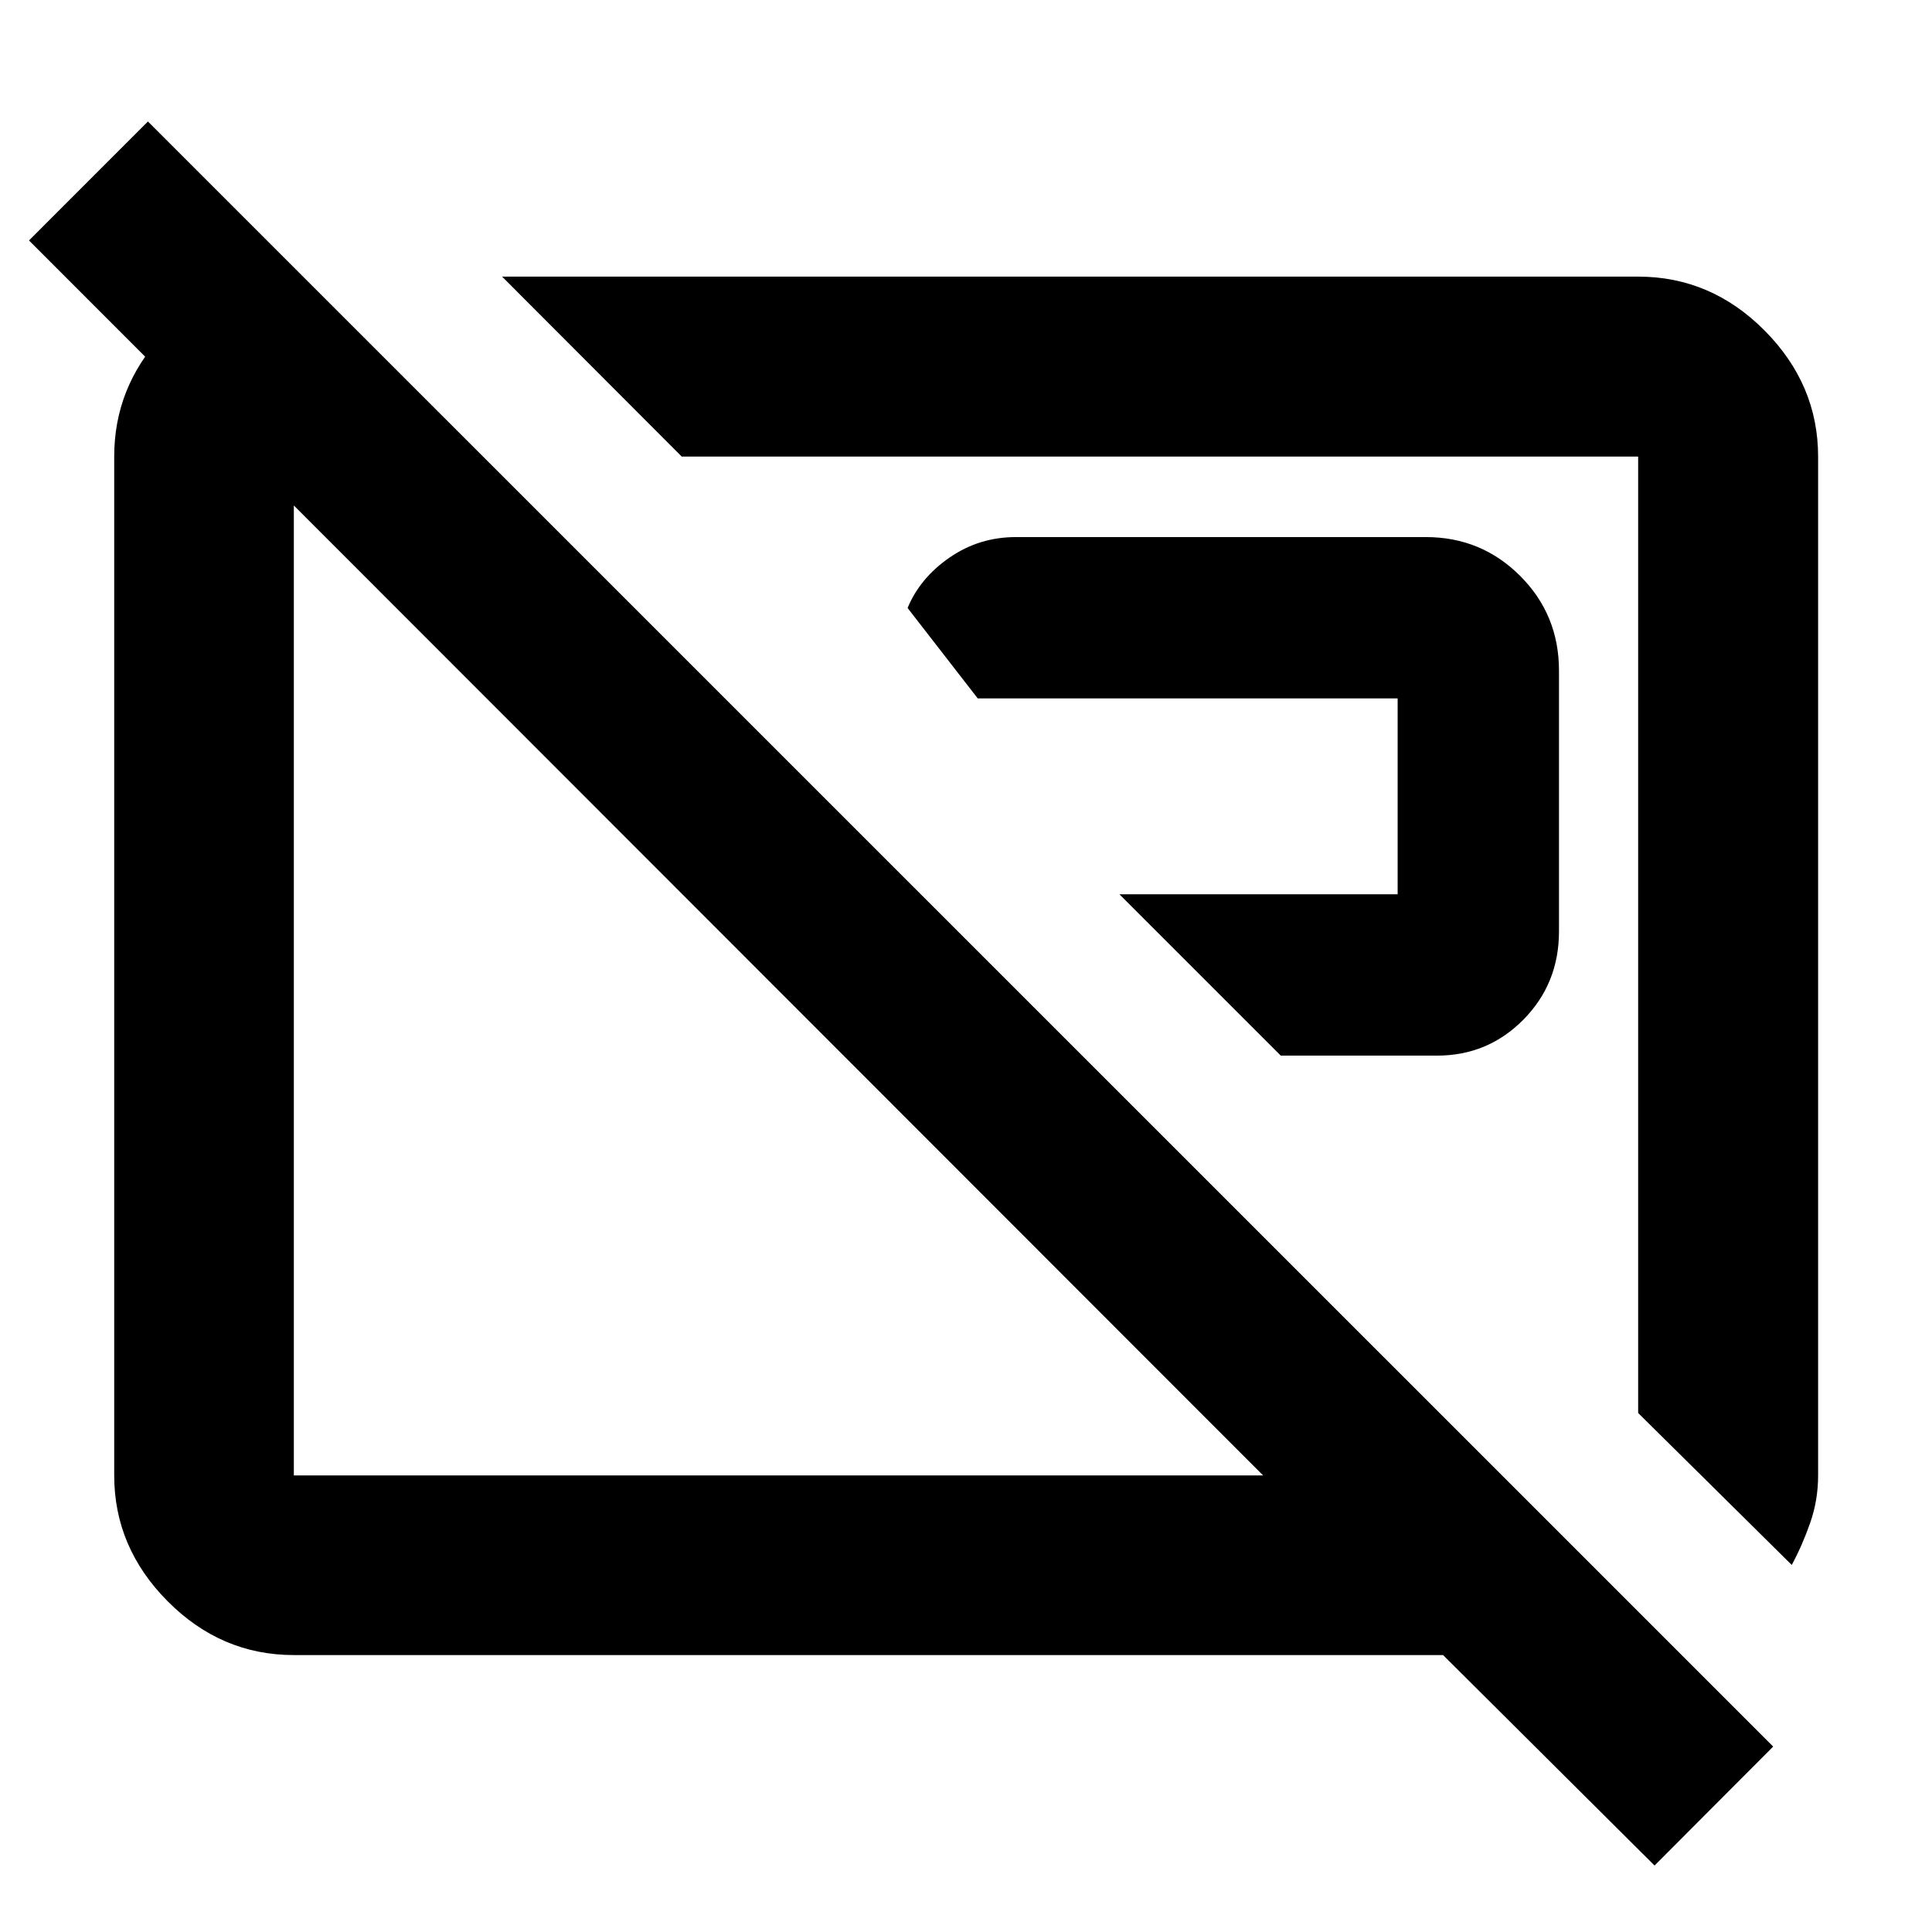 <svg xmlns="http://www.w3.org/2000/svg" height="40" viewBox="0 -960 960 960" width="40"><path d="m556.23-515.64 80.17 80.17h77.67q25.24 0 42.91-17.89 17.67-17.89 17.67-43.85v-129.52q0-27.81-19.29-47.1-19.3-19.3-46.87-19.3h-203.7q-18.17 0-32.88 10.12-14.71 10.13-20.94 25.1l34.86 44.95h208.65v97.32H556.23Zm334.08 333.25-76.32-75.5v-475.24H338.75l-89.26-89.42h564.5q36.2 0 62.81 26.77 26.61 26.78 26.61 62.65v506.35q0 12.2-3.92 23.42-3.91 11.22-9.18 20.97ZM386.78-467.88Zm189.78-27.59ZM822.14-33.03 717.05-137.61H146.01q-36.14 0-62.7-26.73-26.56-26.72-26.56-62.53v-506.26q0-34.2 23.67-59.95t56.73-28.75h13.34l88.7 88.7h-93.18v506.26h481.62L14.41-840.52l59.1-59.11L881.09-92.14l-58.95 59.11Z"/></svg>